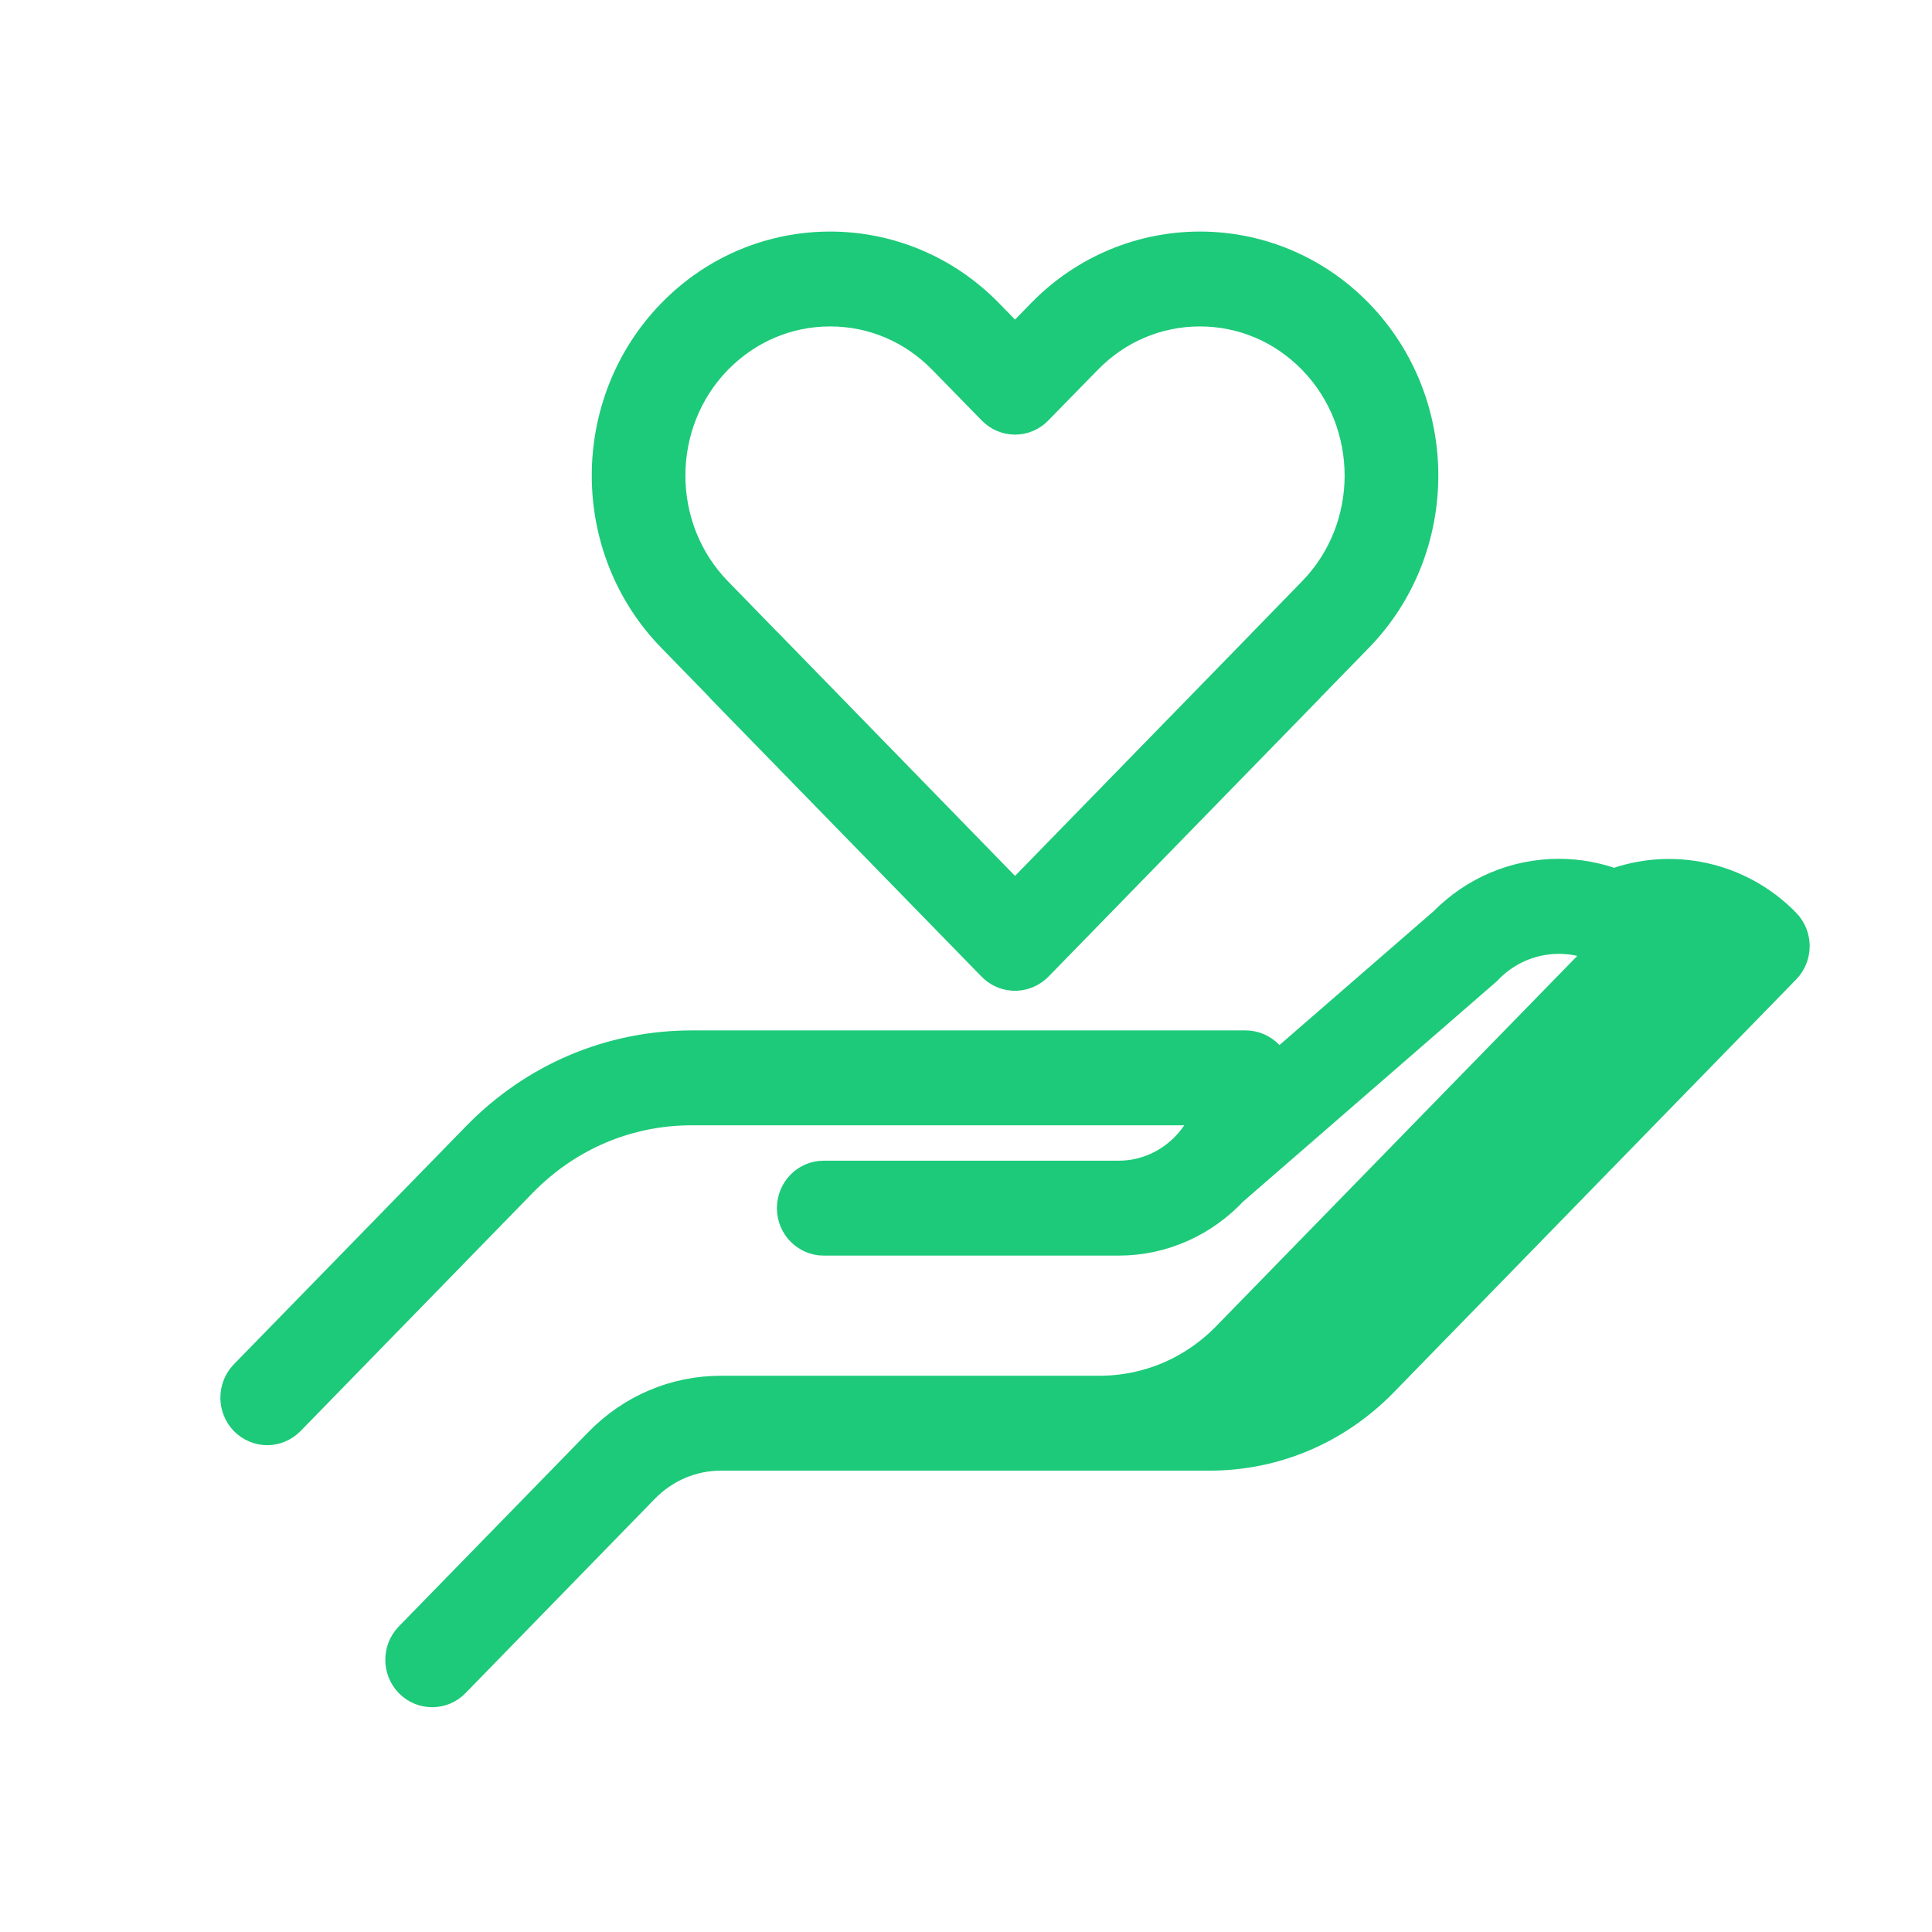 <?xml version="1.0" encoding="UTF-8" standalone="no"?>
<!DOCTYPE svg PUBLIC "-//W3C//DTD SVG 1.1//EN" "http://www.w3.org/Graphics/SVG/1.1/DTD/svg11.dtd">
<!-- Created with Vectornator (http://vectornator.io/) -->
<svg height="100%" stroke-miterlimit="10" style="fill-rule:nonzero;clip-rule:evenodd;stroke-linecap:round;stroke-linejoin:round;" version="1.1" viewBox="0 0 52.5 52.5" width="100%" xml:space="preserve" xmlns="http://www.w3.org/2000/svg" xmlns:xlink="http://www.w3.org/1999/xlink">
<defs/>
<g id="Untitled">
<g opacity="1">
<clipPath id="ClipPath">
<path d="M5.452 5.144L50.218 5.144L50.218 47.246L5.452 47.246L5.452 5.144Z"/>
</clipPath>
<g clip-path="url(#ClipPath)">
<path d="M19.707 18.502C19.723 18.522 19.734 18.538 19.75 18.554L27.116 26.109C27.229 26.223 27.37 26.29 27.519 26.302C27.543 26.306 27.562 26.306 27.586 26.306C27.594 26.306 27.598 26.306 27.605 26.306C27.774 26.298 27.931 26.227 28.048 26.109L35.414 18.554C35.43 18.538 35.441 18.522 35.457 18.506L36.754 17.175C39.038 14.832 39.038 11.015 36.754 8.668C34.466 6.324 30.748 6.324 28.46 8.668L27.582 9.569L26.704 8.668C24.416 6.324 20.698 6.324 18.414 8.668C16.126 11.015 16.126 14.832 18.414 17.175L19.707 18.502ZM19.338 9.62C20.201 8.739 21.341 8.253 22.559 8.253C23.774 8.253 24.918 8.739 25.776 9.62L27.12 10.995C27.241 11.121 27.41 11.193 27.582 11.193C27.758 11.193 27.923 11.121 28.044 10.995L29.388 9.62C30.246 8.739 31.39 8.253 32.605 8.253C33.823 8.253 34.967 8.739 35.825 9.62C37.6 11.441 37.6 14.405 35.825 16.226L34.486 17.602C34.47 17.617 34.454 17.633 34.442 17.649L27.582 24.686L20.726 17.649C20.71 17.633 20.694 17.617 20.678 17.602L19.338 16.226C17.564 14.405 17.564 11.441 19.338 9.62ZM48.367 25.235C47.188 24.022 45.409 23.639 43.861 24.236C43.387 24.054 42.882 23.955 42.361 23.955C41.236 23.955 40.175 24.402 39.375 25.216L34.497 29.451C34.501 29.396 34.501 29.345 34.501 29.289C34.501 28.918 34.211 28.618 33.847 28.618L18.798 28.618C16.647 28.618 14.625 29.475 13.105 31.036L6.797 37.504C6.542 37.769 6.542 38.192 6.797 38.456C6.926 38.587 7.095 38.654 7.263 38.654C7.428 38.654 7.596 38.587 7.726 38.456L14.03 31.988C15.303 30.68 16.996 29.961 18.798 29.961L33.114 29.961C32.82 31.222 31.712 32.158 30.399 32.158L22.383 32.158C22.022 32.158 21.729 32.458 21.729 32.83C21.729 33.201 22.022 33.502 22.383 33.502L30.399 33.502C31.559 33.502 32.605 33.004 33.353 32.206L40.241 26.223C40.257 26.211 40.269 26.2 40.28 26.184C41.268 25.172 42.792 25.03 43.928 25.765L33.498 36.461C32.53 37.457 31.241 38.002 29.87 38.002L19.593 38.002C18.398 38.002 17.274 38.48 16.427 39.349L11.279 44.628C11.024 44.889 11.024 45.316 11.279 45.577C11.409 45.711 11.577 45.774 11.745 45.774C11.91 45.774 12.079 45.711 12.208 45.577L17.352 40.298C17.952 39.685 18.747 39.346 19.593 39.346L32.867 39.346C34.587 39.346 36.206 38.658 37.424 37.413L48.367 26.184C48.622 25.923 48.622 25.496 48.367 25.235Z" fill="#1dca79" fill-rule="nonzero" opacity="1" stroke="#1dca79" stroke-linecap="butt" stroke-linejoin="round" stroke-width="1.235"/>
</g>
</g>
</g>
</svg>
